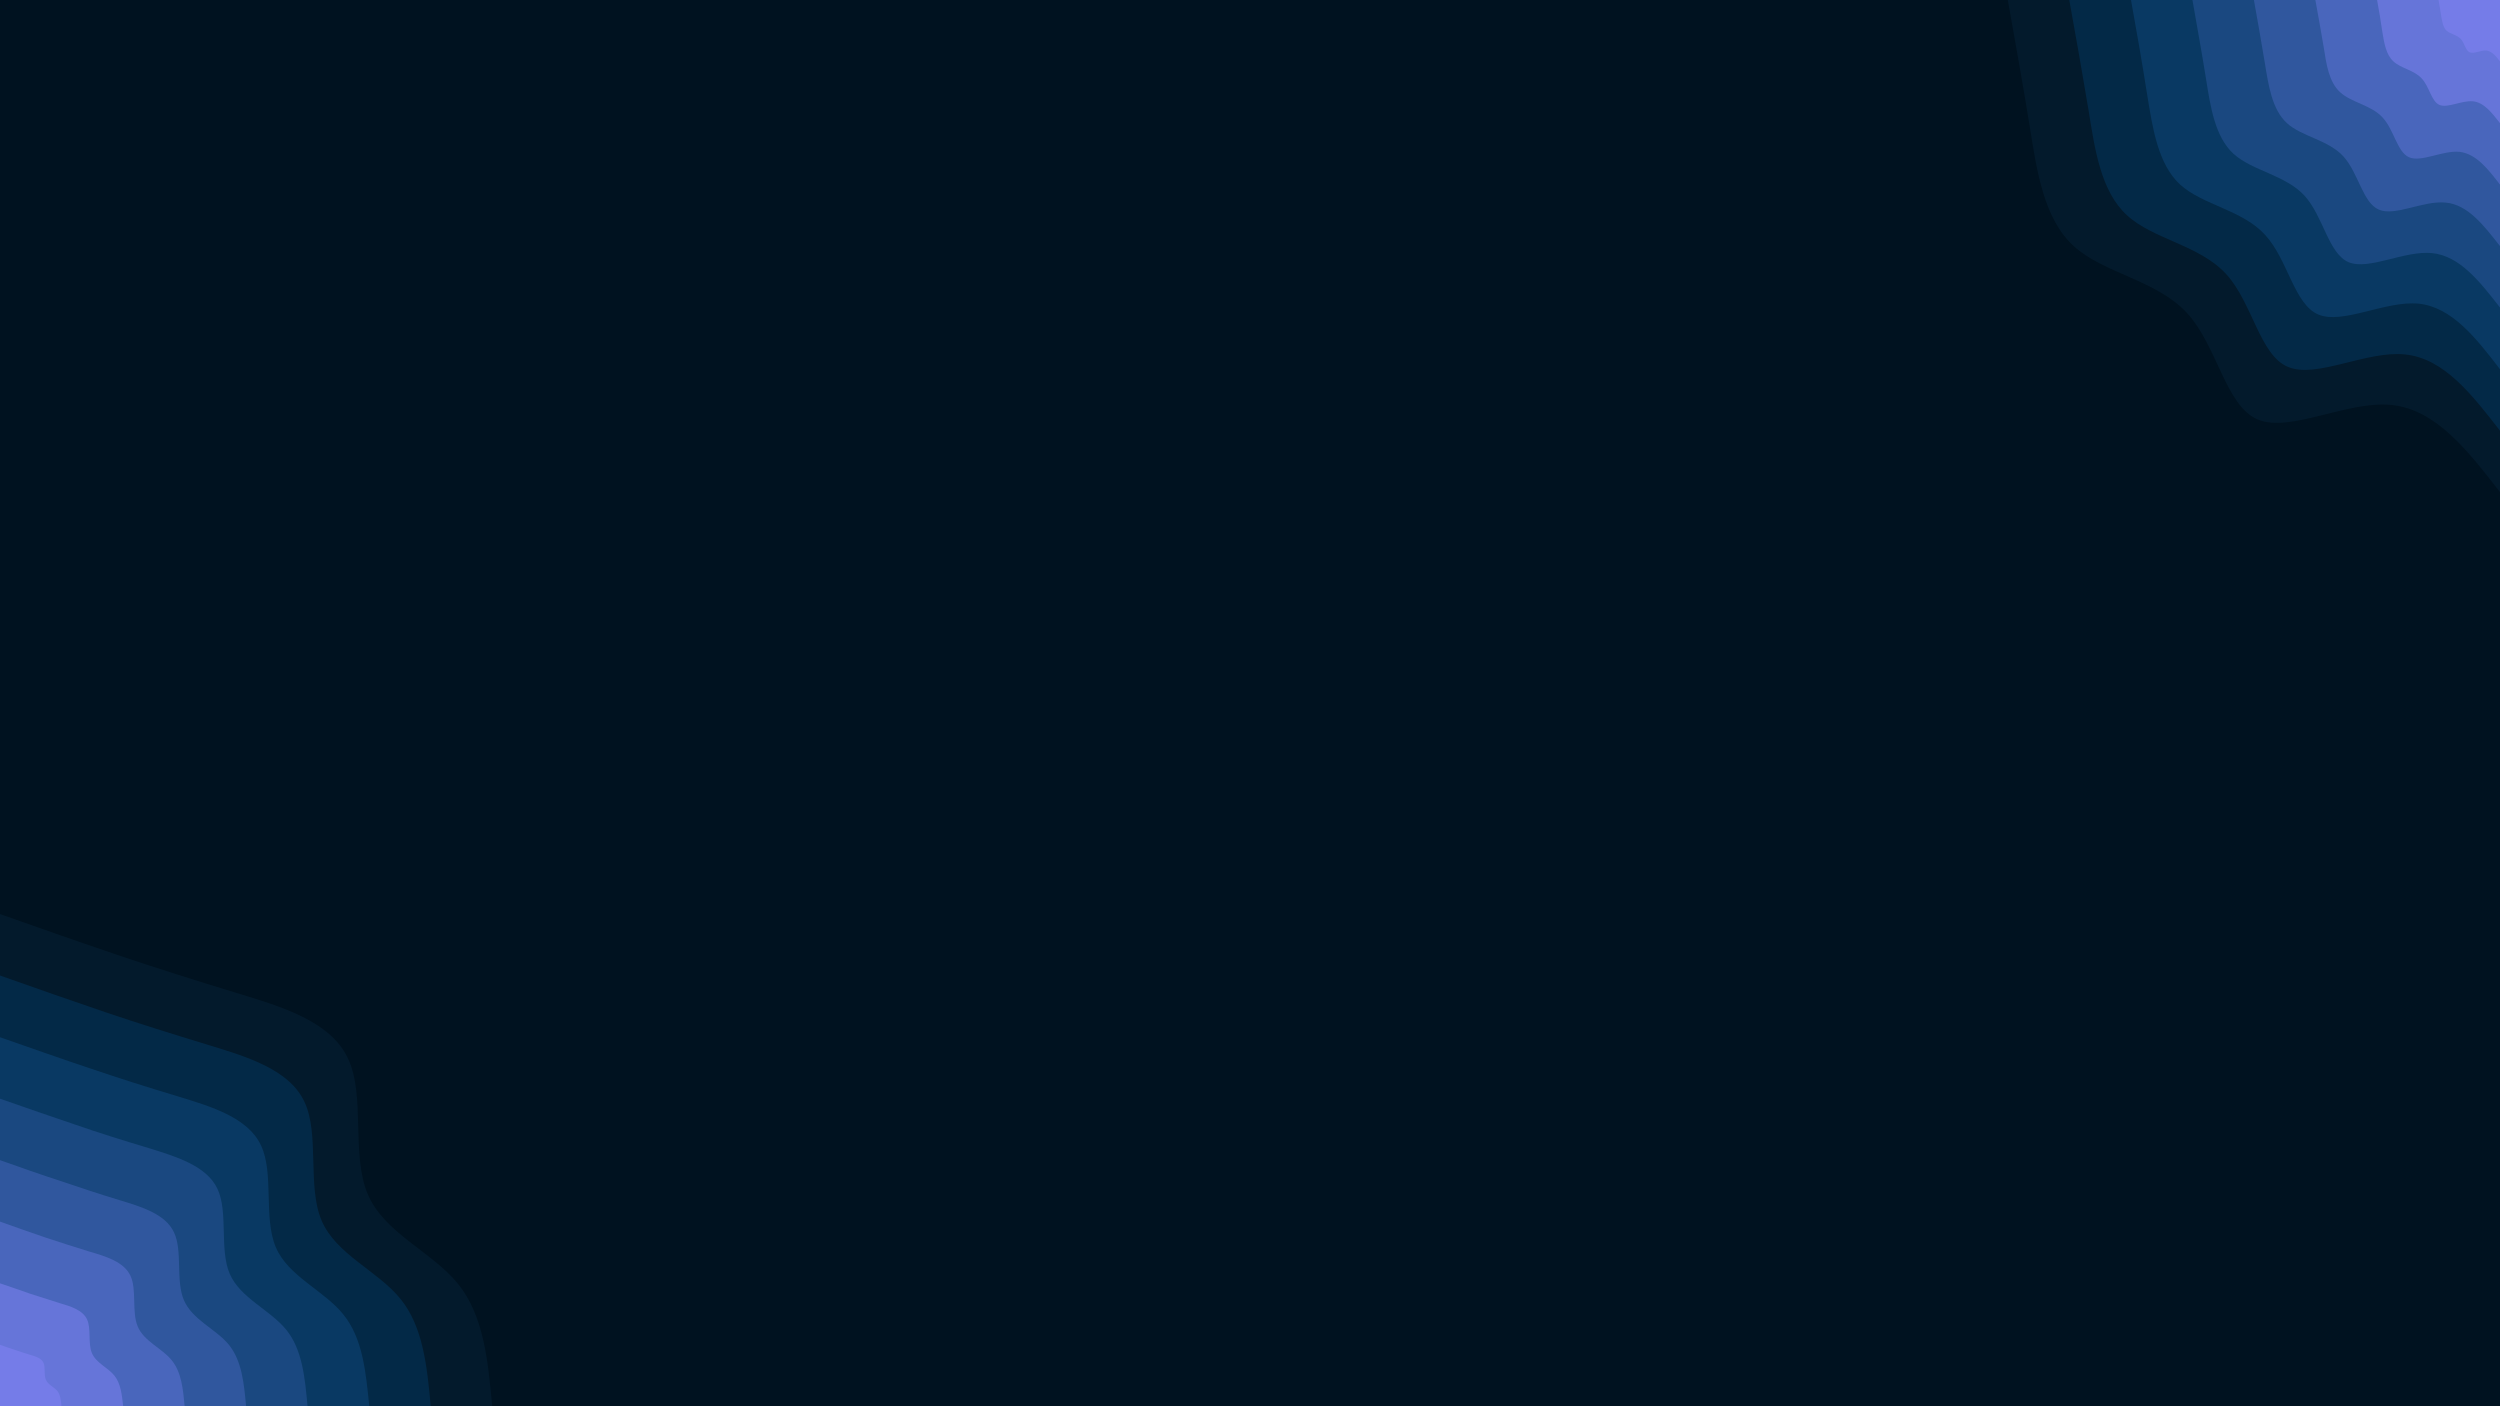 <svg id="visual" viewBox="0 0 960 540" width="960" height="540" xmlns="http://www.w3.org/2000/svg" xmlns:xlink="http://www.w3.org/1999/xlink" version="1.1"><rect x="0" y="0" width="960" height="540" fill="#001220"></rect><defs><linearGradient id="grad1_0" x1="43.8%" y1="0%" x2="100%" y2="100%"><stop offset="14.444%" stop-color="#757ce8" stop-opacity="1"></stop><stop offset="85.556%" stop-color="#757ce8" stop-opacity="1"></stop></linearGradient></defs><defs><linearGradient id="grad1_1" x1="43.8%" y1="0%" x2="100%" y2="100%"><stop offset="14.444%" stop-color="#757ce8" stop-opacity="1"></stop><stop offset="85.556%" stop-color="#576ecb" stop-opacity="1"></stop></linearGradient></defs><defs><linearGradient id="grad1_2" x1="43.8%" y1="0%" x2="100%" y2="100%"><stop offset="14.444%" stop-color="#3c5fad" stop-opacity="1"></stop><stop offset="85.556%" stop-color="#576ecb" stop-opacity="1"></stop></linearGradient></defs><defs><linearGradient id="grad1_3" x1="43.8%" y1="0%" x2="100%" y2="100%"><stop offset="14.444%" stop-color="#3c5fad" stop-opacity="1"></stop><stop offset="85.556%" stop-color="#25508f" stop-opacity="1"></stop></linearGradient></defs><defs><linearGradient id="grad1_4" x1="43.8%" y1="0%" x2="100%" y2="100%"><stop offset="14.444%" stop-color="#114071" stop-opacity="1"></stop><stop offset="85.556%" stop-color="#25508f" stop-opacity="1"></stop></linearGradient></defs><defs><linearGradient id="grad1_5" x1="43.8%" y1="0%" x2="100%" y2="100%"><stop offset="14.444%" stop-color="#114071" stop-opacity="1"></stop><stop offset="85.556%" stop-color="#053155" stop-opacity="1"></stop></linearGradient></defs><defs><linearGradient id="grad1_6" x1="43.8%" y1="0%" x2="100%" y2="100%"><stop offset="14.444%" stop-color="#022239" stop-opacity="1"></stop><stop offset="85.556%" stop-color="#053155" stop-opacity="1"></stop></linearGradient></defs><defs><linearGradient id="grad1_7" x1="43.8%" y1="0%" x2="100%" y2="100%"><stop offset="14.444%" stop-color="#022239" stop-opacity="1"></stop><stop offset="85.556%" stop-color="#001220" stop-opacity="1"></stop></linearGradient></defs><defs><linearGradient id="grad2_0" x1="0%" y1="0%" x2="56.3%" y2="100%"><stop offset="14.444%" stop-color="#757ce8" stop-opacity="1"></stop><stop offset="85.556%" stop-color="#757ce8" stop-opacity="1"></stop></linearGradient></defs><defs><linearGradient id="grad2_1" x1="0%" y1="0%" x2="56.3%" y2="100%"><stop offset="14.444%" stop-color="#576ecb" stop-opacity="1"></stop><stop offset="85.556%" stop-color="#757ce8" stop-opacity="1"></stop></linearGradient></defs><defs><linearGradient id="grad2_2" x1="0%" y1="0%" x2="56.3%" y2="100%"><stop offset="14.444%" stop-color="#576ecb" stop-opacity="1"></stop><stop offset="85.556%" stop-color="#3c5fad" stop-opacity="1"></stop></linearGradient></defs><defs><linearGradient id="grad2_3" x1="0%" y1="0%" x2="56.3%" y2="100%"><stop offset="14.444%" stop-color="#25508f" stop-opacity="1"></stop><stop offset="85.556%" stop-color="#3c5fad" stop-opacity="1"></stop></linearGradient></defs><defs><linearGradient id="grad2_4" x1="0%" y1="0%" x2="56.3%" y2="100%"><stop offset="14.444%" stop-color="#25508f" stop-opacity="1"></stop><stop offset="85.556%" stop-color="#114071" stop-opacity="1"></stop></linearGradient></defs><defs><linearGradient id="grad2_5" x1="0%" y1="0%" x2="56.3%" y2="100%"><stop offset="14.444%" stop-color="#053155" stop-opacity="1"></stop><stop offset="85.556%" stop-color="#114071" stop-opacity="1"></stop></linearGradient></defs><defs><linearGradient id="grad2_6" x1="0%" y1="0%" x2="56.3%" y2="100%"><stop offset="14.444%" stop-color="#053155" stop-opacity="1"></stop><stop offset="85.556%" stop-color="#022239" stop-opacity="1"></stop></linearGradient></defs><defs><linearGradient id="grad2_7" x1="0%" y1="0%" x2="56.3%" y2="100%"><stop offset="14.444%" stop-color="#001220" stop-opacity="1"></stop><stop offset="85.556%" stop-color="#022239" stop-opacity="1"></stop></linearGradient></defs><g transform="translate(960, 0)"><path d="M0 189C-12.3 173.1 -24.6 157.2 -41.7 155.5C-58.7 153.8 -80.6 166.3 -93 161.1C-105.4 155.9 -108.5 132.9 -120.2 120.2C-131.9 107.5 -152.2 105 -163.7 94.5C-175.2 84 -177.9 65.5 -180.6 48.4C-183.4 31.3 -186.2 15.7 -189 0L0 0Z" fill="#031a2c"></path><path d="M0 165.4C-10.8 151.5 -21.5 137.6 -36.5 136.1C-51.4 134.6 -70.5 145.5 -81.4 140.9C-92.3 136.4 -95 116.3 -105.2 105.2C-115.4 94.1 -133.2 91.9 -143.2 82.7C-153.3 73.5 -155.6 57.3 -158 42.3C-160.5 27.4 -162.9 13.7 -165.4 0L0 0Z" fill="#032947"></path><path d="M0 141.8C-9.2 129.8 -18.5 117.9 -31.3 116.6C-44 115.4 -60.4 124.7 -69.7 120.8C-79.1 116.9 -81.4 99.7 -90.2 90.2C-98.9 80.6 -114.1 78.8 -122.8 70.9C-131.4 63 -133.4 49.1 -135.5 36.3C-137.5 23.5 -139.6 11.7 -141.7 0L0 0Z" fill="#093963"></path><path d="M0 118.1C-7.7 108.2 -15.4 98.3 -26 97.2C-36.7 96.1 -50.3 103.9 -58.1 100.7C-65.9 97.4 -67.8 83.1 -75.1 75.1C-82.4 67.2 -95.1 65.6 -102.3 59.1C-109.5 52.5 -111.2 40.9 -112.9 30.2C-114.6 19.6 -116.4 9.8 -118.1 0L0 0Z" fill="#1a4880"></path><path d="M0 94.5C-6.2 86.6 -12.3 78.6 -20.8 77.8C-29.4 76.9 -40.3 83.2 -46.5 80.5C-52.7 77.9 -54.3 66.5 -60.1 60.1C-65.9 53.7 -76.1 52.5 -81.8 47.3C-87.6 42 -88.9 32.7 -90.3 24.2C-91.7 15.7 -93.1 7.8 -94.5 0L0 0Z" fill="#30579e"></path><path d="M0 70.9C-4.6 64.9 -9.2 59 -15.6 58.3C-22 57.7 -30.2 62.4 -34.9 60.4C-39.5 58.4 -40.7 49.8 -45.1 45.1C-49.5 40.3 -57.1 39.4 -61.4 35.4C-65.7 31.5 -66.7 24.6 -67.7 18.1C-68.8 11.7 -69.8 5.9 -70.9 0L0 0Z" fill="#4966bc"></path><path d="M0 47.3C-3.1 43.3 -6.2 39.3 -10.4 38.9C-14.7 38.5 -20.1 41.6 -23.2 40.3C-26.4 39 -27.1 33.2 -30.1 30.1C-33 26.9 -38 26.3 -40.9 23.6C-43.8 21 -44.5 16.4 -45.2 12.1C-45.8 7.8 -46.5 3.9 -47.2 0L0 0Z" fill="#6675d9"></path><path d="M0 23.6C-1.5 21.6 -3.1 19.7 -5.2 19.4C-7.3 19.2 -10.1 20.8 -11.6 20.1C-13.2 19.5 -13.6 16.6 -15 15C-16.5 13.4 -19 13.1 -20.5 11.8C-21.9 10.5 -22.2 8.2 -22.6 6C-22.9 3.9 -23.3 2 -23.6 0L0 0Z" fill="#757ce8"></path></g><g transform="translate(0, 540)"><path d="M0 -189C15.8 -183.4 31.5 -177.9 46.3 -172.9C61.2 -167.9 75.1 -163.5 91.5 -158.5C107.9 -153.5 126.9 -147.9 133.6 -133.6C140.4 -119.4 134.8 -96.5 141.2 -81.5C147.5 -66.5 165.8 -59.4 175.8 -47.1C185.8 -34.8 187.4 -17.4 189 0L0 0Z" fill="#031a2c"></path><path d="M0 -165.4C13.8 -160.5 27.6 -155.7 40.5 -151.3C53.5 -146.9 65.7 -143.1 80.1 -138.7C94.5 -134.3 111.1 -129.4 116.9 -116.9C122.8 -104.5 117.9 -84.4 123.5 -71.3C129.1 -58.2 145.1 -52 153.8 -41.2C162.5 -30.5 164 -15.2 165.4 0L0 0Z" fill="#032947"></path><path d="M0 -141.7C11.8 -137.6 23.6 -133.4 34.7 -129.7C45.9 -125.9 56.3 -122.6 68.6 -118.9C81 -115.1 95.2 -110.9 100.2 -100.2C105.3 -89.6 101.1 -72.4 105.9 -61.1C110.6 -49.9 124.4 -44.5 131.8 -35.3C139.3 -26.1 140.5 -13.1 141.8 0L0 0Z" fill="#093963"></path><path d="M0 -118.1C9.8 -114.7 19.7 -111.2 29 -108.1C38.2 -104.9 46.9 -102.2 57.2 -99.1C67.5 -95.9 79.3 -92.4 83.5 -83.5C87.7 -74.6 84.2 -60.3 88.2 -50.9C92.2 -41.6 103.6 -37.1 109.9 -29.4C116.1 -21.8 117.1 -10.9 118.1 0L0 0Z" fill="#1a4880"></path><path d="M0 -94.5C7.9 -91.7 15.8 -88.9 23.2 -86.5C30.6 -84 37.5 -81.7 45.7 -79.2C54 -76.7 63.5 -73.9 66.8 -66.8C70.2 -59.7 67.4 -48.3 70.6 -40.8C73.8 -33.2 82.9 -29.7 87.9 -23.6C92.9 -17.4 93.7 -8.7 94.5 0L0 0Z" fill="#30579e"></path><path d="M0 -70.9C5.9 -68.8 11.8 -66.7 17.4 -64.8C22.9 -63 28.1 -61.3 34.3 -59.4C40.5 -57.6 47.6 -55.5 50.1 -50.1C52.6 -44.8 50.5 -36.2 52.9 -30.6C55.3 -24.9 62.2 -22.3 65.9 -17.7C69.7 -13.1 70.3 -6.5 70.9 0L0 0Z" fill="#4966bc"></path><path d="M0 -47.2C3.9 -45.9 7.9 -44.5 11.6 -43.2C15.3 -42 18.8 -40.9 22.9 -39.6C27 -38.4 31.7 -37 33.4 -33.4C35.1 -29.9 33.7 -24.1 35.3 -20.4C36.9 -16.6 41.5 -14.8 43.9 -11.8C46.4 -8.7 46.8 -4.4 47.3 0L0 0Z" fill="#6675d9"></path><path d="M0 -23.6C2 -22.9 3.9 -22.2 5.8 -21.6C7.6 -21 9.4 -20.4 11.4 -19.8C13.5 -19.2 15.9 -18.5 16.7 -16.7C17.5 -14.9 16.8 -12.1 17.6 -10.2C18.4 -8.3 20.7 -7.4 22 -5.9C23.2 -4.4 23.4 -2.2 23.6 0L0 0Z" fill="#757ce8"></path></g></svg>